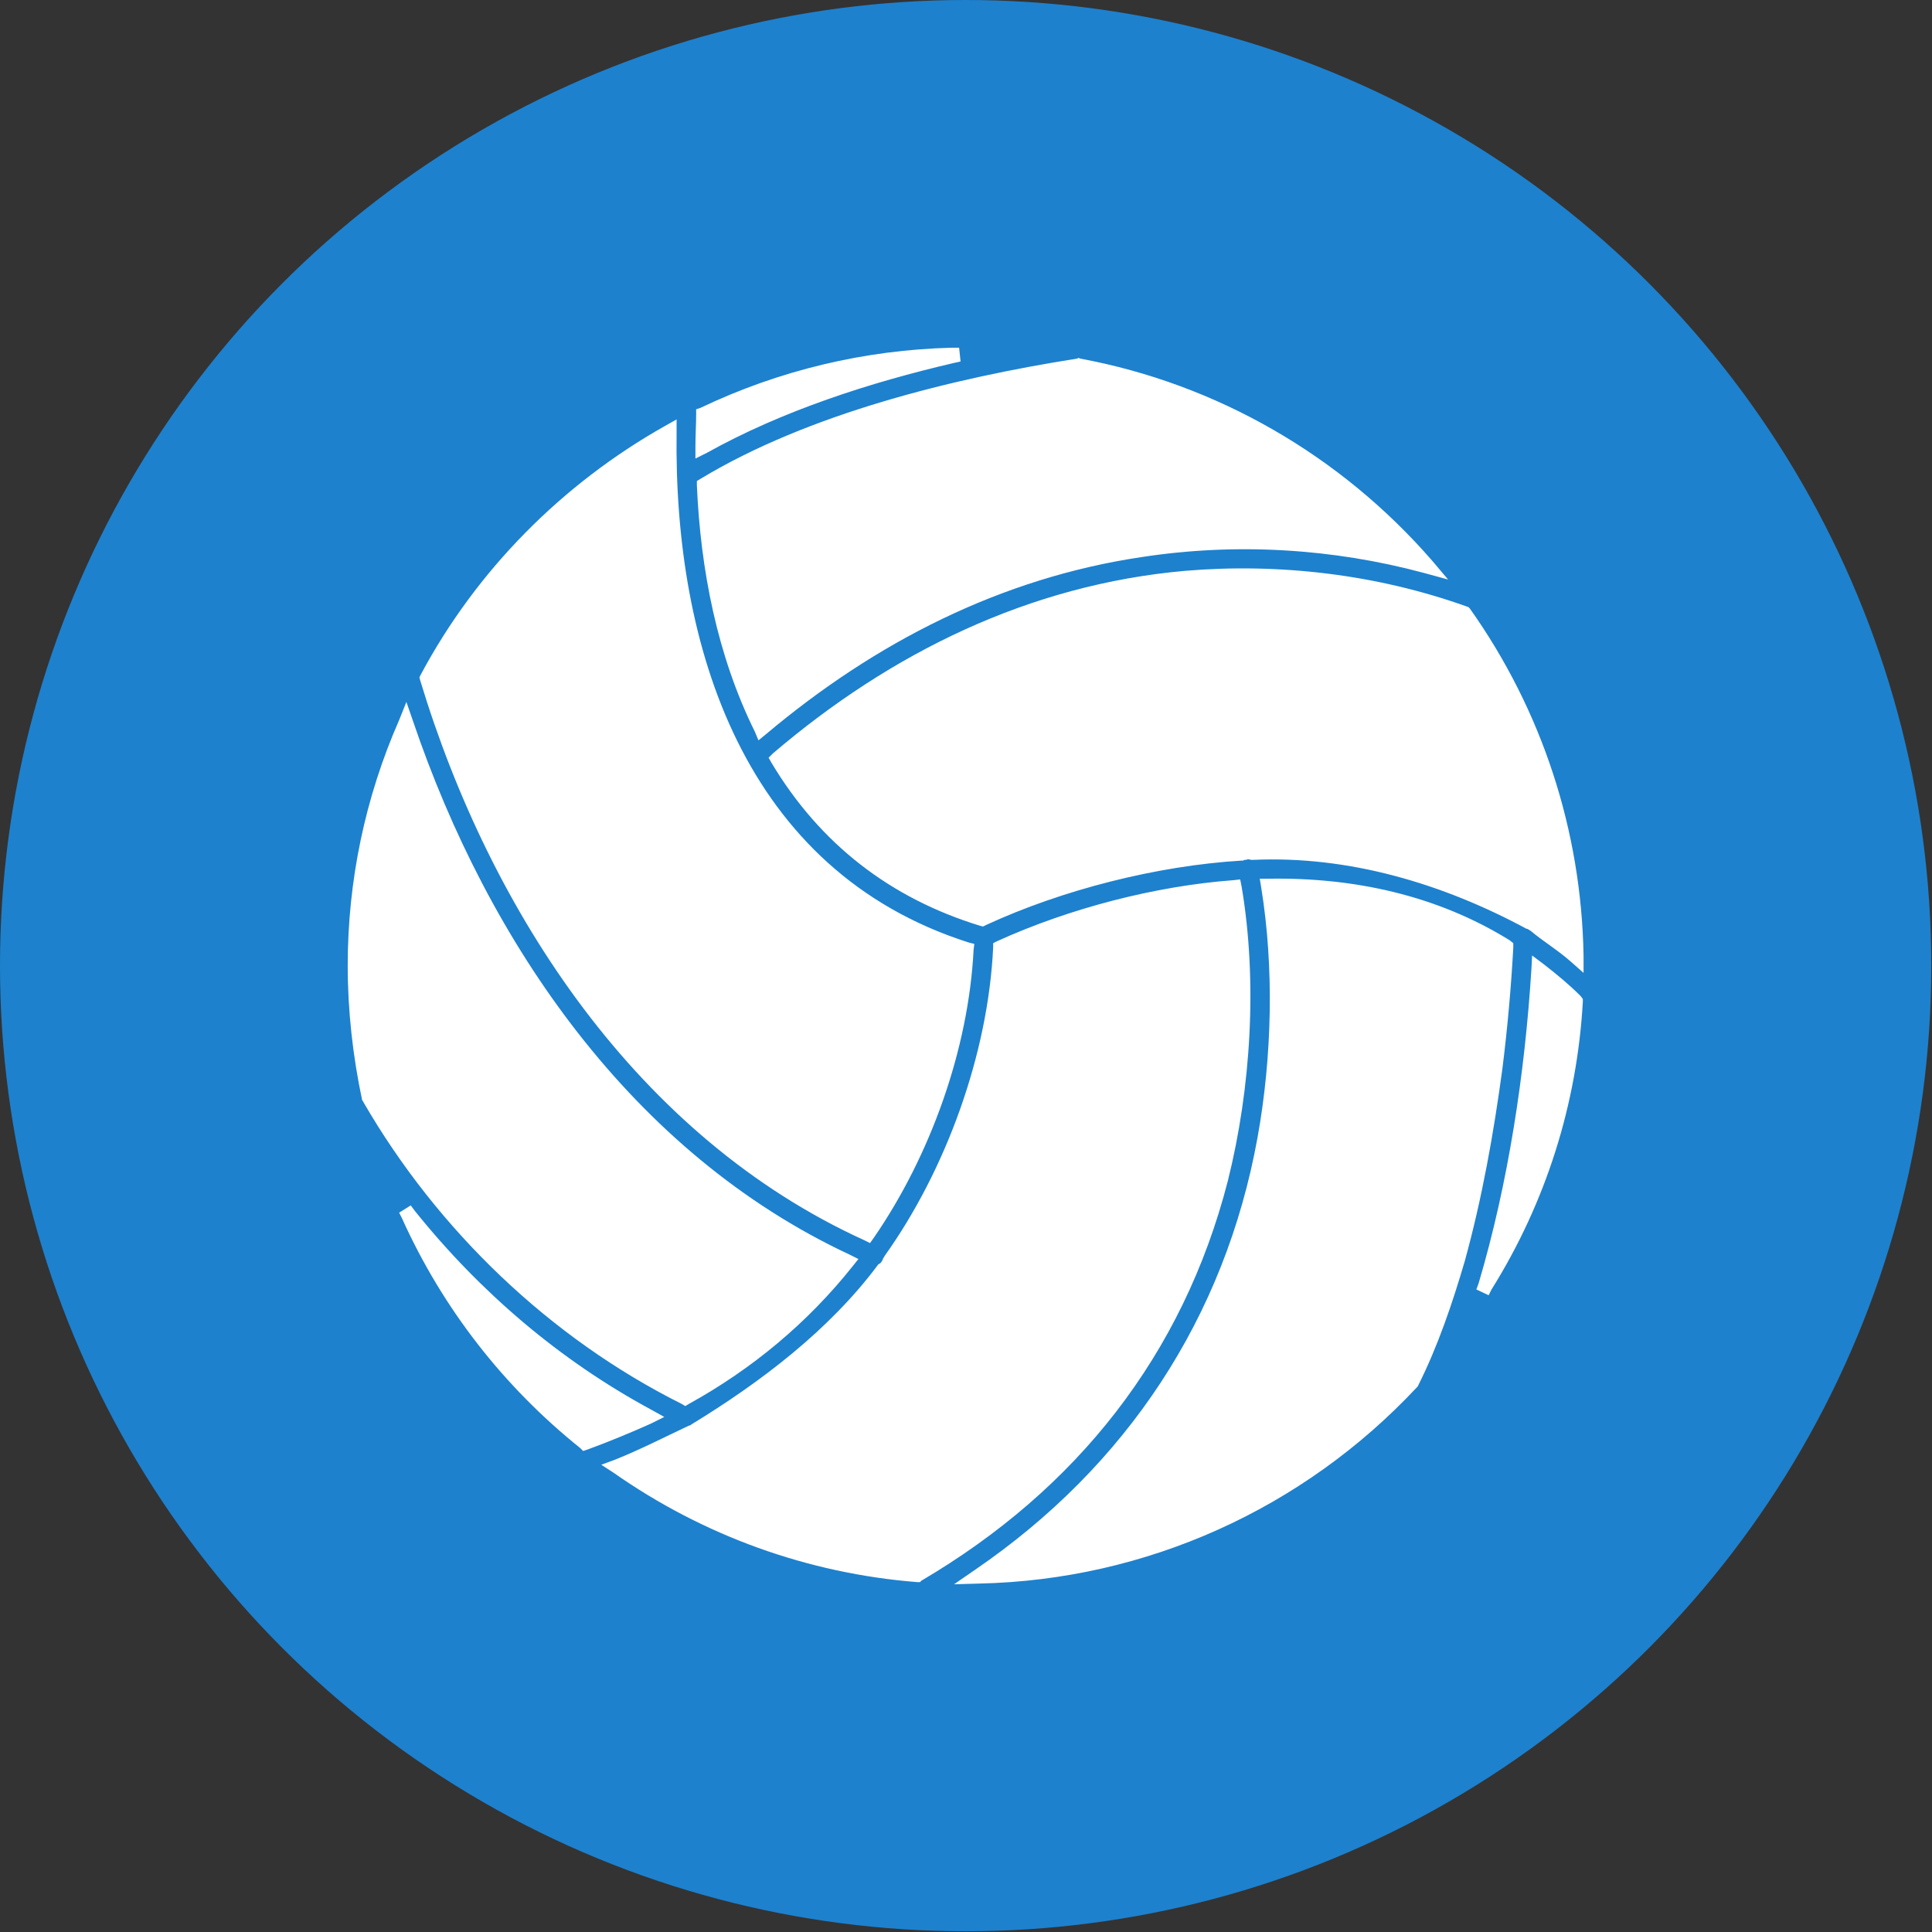 <svg clip-rule="evenodd" fill-rule="evenodd" height="2.667in" image-rendering="optimizeQuality" shape-rendering="geometricPrecision" text-rendering="geometricPrecision" viewBox="0 0 2667 2667" width="2.667in" xmlns="http://www.w3.org/2000/svg"><rect x="0" y="0" width="2667" height="2667" fill="#333333" stroke="none"/><g id="Layer_x0020_1"><circle cx="1333" cy="1333" fill="#1d81ce" r="1333"/><path d="m1487 495c-171 27-371 76-520 166l-5 3v6c5 116 28 235 80 340l5 12 11-9c150-126 323-215 518-244 130-20 264-12 390 22l33 9-22-26c-126-145-297-244-486-279l-2-1zm627 843c-9 144-32 296-73 434l-3 8 17 8 4-8c75-120 118-256 126-397v-4l-3-4c-16-16-33-30-51-44l-16-12zm-373-113c18 111 15 234-5 345-45 249-181 454-390 597l-29 20 35-1c230-5 447-103 604-271l1-1 1-2c27-54 47-113 64-171 24-87 40-177 52-266 7-56 12-112 15-167v-6l-5-4c-100-62-215-87-333-85h-12zm-529 521c-67 90-162 162-257 220-1 1-3 2-4 2-34 16-67 33-102 47l-19 7 17 11c124 87 268 139 419 151h4l2-2c214-126 361-311 423-552 32-128 41-276 19-406l-2-10-9 1c-108 8-227 39-326 84l-6 3v6c-7 147-65 307-150 426l-1 2-1 1v1c-1 2-2 4-4 6l-2 1zm-313 200c-126-68-236-162-326-274l-6-8-16 10 4 8c56 124 140 232 246 317l4 4 6-2c30-11 59-23 88-36l18-9zm274-214c-300-140-499-430-603-737l-9-26-10 25c-47 107-71 222-71 339 0 62 7 125 20 186l1 1 1 2c102 176 257 325 439 416l5 3 5-3c87-48 164-112 226-190l8-10zm164-431c-310-99-407-408-403-704v-18l-16 9c-142 80-260 199-337 343l-2 4 1 4c97 321 301 631 613 773l8 4 5-7c78-113 131-260 138-398l1-8zm-361-676c104-58 225-97 341-124l9-2-2-19h-10c-120 3-238 31-347 83l-6 2v7c0 14-1 29-1 44v17zm660 163c-215 19-406 113-569 252l-6 6 4 7c67 112 164 187 288 225l4 1 4-2c106-49 237-82 353-89h2l2-1h2c2-1 4-1 7 0h1 2c132-6 262 33 377 95 2 0 4 2 6 3 18 15 38 27 56 43l17 15v-24c-3-172-57-338-157-479l-2-2-3-1c-123-44-258-60-388-49z" fill="#fff"/></g></svg>